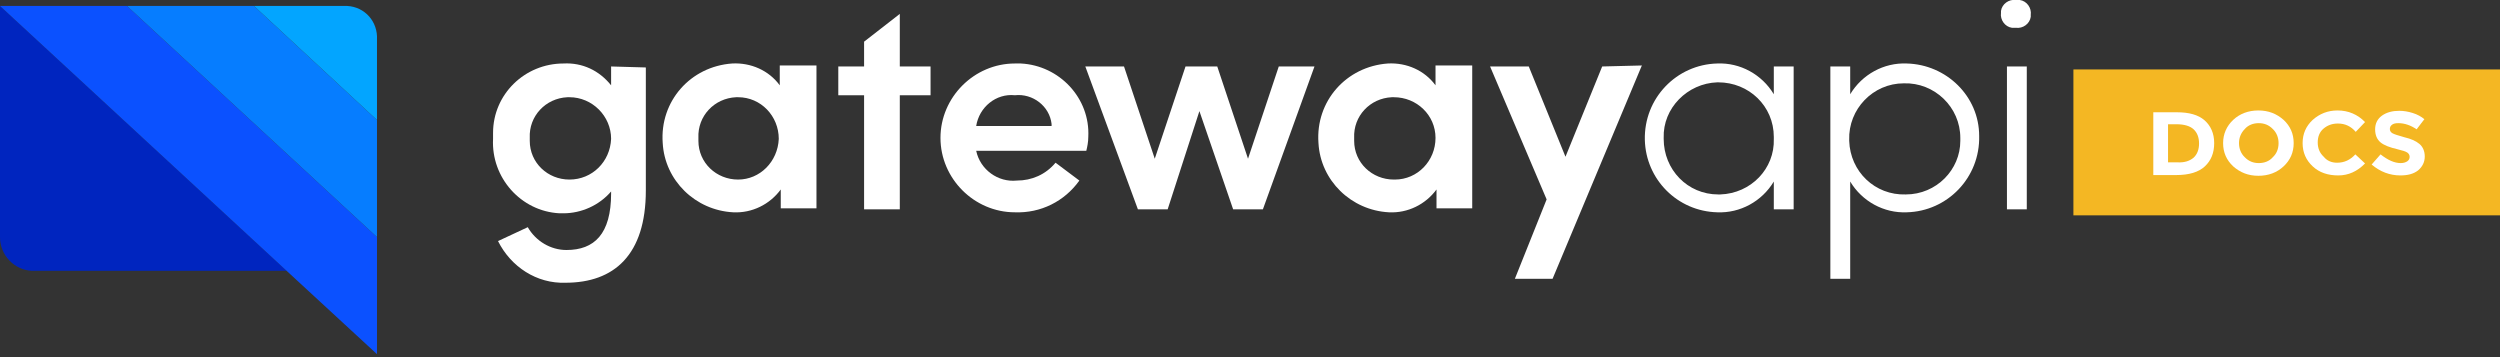 <?xml version="1.0" encoding="UTF-8"?>
<svg width="252px" height="36px" viewBox="0 0 252 36" version="1.1" xmlns="http://www.w3.org/2000/svg" xmlns:xlink="http://www.w3.org/1999/xlink">
    <rect x="0" y="0" width="252" height="36" fill="#333333" stroke="none"/>
    <g id="Page-1" stroke="none" stroke-width="1" fill="none" fill-rule="evenodd">
        <g id="GatewayAPI_nav-logo-1" transform="translate(0, -1)">
            <g id="Layer_1-2">
                <g id="Group_224" transform="translate(0, 1)">
                    <path d="M0,23.9 C0,25.7 1.4,27.2 3.2,27.3 L28.9,27.3 L0,0.6 L0,23.9 Z" id="Path_445" fill="#0025BF"></path>
                    <polygon id="Path_446" fill="#0B51FF" points="12.8 0.6 0 0.6 29 27.4 38 35.7 38 23.9"></polygon>
                    <polygon id="Path_447" fill="#067DFF" points="12.8 0.6 38 23.9 38 12.1 25.6 0.6"></polygon>
                    <path d="M34.8,0.6 L25.6,0.6 L38,12.1 L38,4 C38.1,2.2 36.8,0.7 35,0.6 C34.9,0.6 34.9,0.6 34.8,0.6 Z" id="Path_448" fill="#03A5FF"></path>
                </g>
                <g id="Group_54" transform="translate(49, 0)" fill="#ffffff">
                    <path d="M12.6,7.7 L12.6,9.6 C11.4,8.1 9.7,7.3 7.8,7.4 C3.9,7.4 0.7,10.5 0.7,14.4 C0.7,14.4 0.7,14.4 0.7,14.5 L0.7,15 C0.5,18.9 3.5,22.3 7.4,22.5 L7.8,22.5 C9.6,22.5 11.4,21.7 12.6,20.3 L12.6,20.5 C12.6,24.6 10.9,26.2 8.1,26.2 C6.5,26.2 5,25.3 4.2,23.9 L1.2,25.3 C2.5,27.9 5.1,29.6 8,29.5 C12.9,29.5 16.1,26.7 16.1,20.2 L16.1,7.8 L12.6,7.7 Z M8.4,19.1 C6.2,19.1 4.4,17.4 4.4,15.2 L4.4,15 L4.4,14.9 C4.3,12.7 6,10.9 8.2,10.8 L8.3,10.8 L8.4,10.8 C10.7,10.8 12.6,12.7 12.6,15 C12.5,17.3 10.7,19.1 8.4,19.1 L8.4,19.1 Z" id="Path_105"></path>
                    <path d="M29.6,7.7 L29.6,9.6 C28.5,8.1 26.7,7.3 24.8,7.4 C20.6,7.7 17.5,11.2 17.8,15.4 C18,19.2 21.1,22.2 24.9,22.4 C26.8,22.5 28.6,21.6 29.7,20.1 L29.7,22 L33.3,22 L33.3,7.6 L29.6,7.6 L29.6,7.7 L29.6,7.7 Z M25.4,19.1 C23.2,19.1 21.4,17.4 21.4,15.2 L21.4,15 L21.4,14.9 C21.3,12.7 23,10.9 25.2,10.8 L25.3,10.8 L25.4,10.8 C27.7,10.8 29.5,12.7 29.5,15 L29.5,15 C29.4,17.3 27.6,19.1 25.4,19.1 L25.4,19.1 Z" id="Path_106"></path>
                    <polygon id="Path_107" points="41.7 7.7 41.7 2.4 38.1 5.2 38.1 7.7 35.5 7.7 35.5 10.6 38.1 10.6 38.1 22.1 41.7 22.1 41.7 10.6 44.8 10.6 44.8 7.7"></polygon>
                    <path d="M60.7,14.8 C60.9,10.9 57.8,7.6 53.9,7.4 L53.3,7.4 C49.2,7.4 45.8,10.8 45.8,14.9 C45.8,19 49.2,22.4 53.3,22.4 L53.3,22.4 C55.9,22.5 58.3,21.3 59.8,19.2 L57.4,17.4 C56.4,18.6 55,19.2 53.5,19.2 C51.6,19.4 49.8,18.1 49.4,16.2 L60.5,16.2 C60.6,15.8 60.7,15.3 60.7,14.8 Z M49.4,13.7 C49.7,11.8 51.4,10.4 53.3,10.6 C55.1,10.4 56.8,11.7 57,13.5 L57,13.7 L49.4,13.7 Z" id="Path_108"></path>
                    <polygon id="Path_109" points="79.9 7.7 76.8 17 73.7 7.7 70.5 7.7 67.4 17 64.3 7.7 60.4 7.7 65.7 22.1 68.7 22.1 71.9 12.2 75.3 22.1 78.3 22.1 83.5 7.7 79.9 7.7"></polygon>
                    <path d="M95.7,7.7 L95.7,9.6 C94.6,8.1 92.8,7.3 90.9,7.4 C86.7,7.7 83.6,11.2 83.9,15.4 C84.1,19.2 87.2,22.2 91,22.4 C92.9,22.5 94.7,21.6 95.8,20.1 L95.8,22 L99.4,22 L99.4,7.6 L95.7,7.6 L95.7,7.7 Z M91.5,19.1 C89.3,19.1 87.5,17.4 87.5,15.2 L87.5,15 L87.5,14.9 C87.4,12.7 89.1,10.9 91.3,10.8 L91.4,10.8 L91.5,10.8 C93.8,10.8 95.7,12.6 95.7,14.9 C95.7,17.2 93.9,19.1 91.6,19.1 L91.5,19.1 Z" id="Path_110"></path>
                    <polygon id="Path_111" points="112.5 7.7 108.8 16.8 105.1 7.7 101.2 7.7 106.9 21.1 103.7 29.1 107.5 29.1 116.5 7.6"></polygon>
                    <path d="M129.8,7.7 L129.8,10.5 C128.6,8.5 126.4,7.3 124.1,7.4 C120,7.5 116.7,10.9 116.8,15.1 C116.9,19.1 120.1,22.3 124.1,22.4 C126.4,22.5 128.6,21.3 129.8,19.3 L129.8,22.1 L131.8,22.1 L131.8,7.7 L129.8,7.7 Z M124.2,20.6 C121.1,20.6 118.7,18.1 118.7,15 L118.7,14.9 C118.6,11.9 121.1,9.4 124.1,9.3 L124.2,9.3 C127.3,9.3 129.8,11.7 129.8,14.8 L129.8,15 C129.9,18 127.5,20.5 124.4,20.6 L124.2,20.6 Z" id="Path_112"></path>
                    <path d="M143.2,7.4 C140.9,7.3 138.7,8.5 137.5,10.5 L137.5,7.7 L135.5,7.7 L135.5,29.1 L137.5,29.1 L137.5,19.3 C138.7,21.3 140.9,22.5 143.2,22.4 C147.3,22.3 150.6,18.9 150.5,14.7 C150.5,10.7 147.2,7.5 143.2,7.4 Z M143.1,20.6 C140,20.7 137.5,18.3 137.4,15.2 L137.4,15.1 C137.3,12 139.8,9.4 142.9,9.4 C146,9.3 148.6,11.8 148.6,14.9 C148.6,14.9 148.6,14.9 148.6,15 L148.6,15.2 C148.6,18.1 146.2,20.6 143.1,20.6 L143.1,20.6 Z" id="Path_113"></path>
                    <path d="M153.3,7.7 L153.3,22.1 L155.3,22.1 L155.3,7.7 L153.3,7.7 Z M154.2,1 C153.5,0.9 152.8,1.4 152.7,2.1 L152.7,2.3 C152.6,3 153.1,3.7 153.8,3.8 L154,3.8 L154.2,3.8 C154.9,3.9 155.6,3.4 155.7,2.7 L155.7,2.5 C155.8,1.8 155.3,1.1 154.6,1 L154.4,1 L154.2,1 L154.2,1 Z" id="Path_114"></path>
                </g>
            </g>
            <g id="Group" transform="translate(209, 8)">
                <rect id="Rectangle-path" fill="#F4B723" x="0" y="0" width="43" height="14.707"></rect>
                <g transform="translate(7.818, 4.024)" id="Shape" fill="#FFFFFF">
                    <path d="M5.395,1.098 C6.02,1.646 6.372,2.415 6.372,3.402 C6.372,4.39 6.059,5.159 5.434,5.744 C4.808,6.329 3.831,6.622 2.541,6.622 L0.235,6.622 L0.235,0.293 L2.619,0.293 C3.831,0.293 4.769,0.549 5.395,1.098 Z M4.3,4.866 C4.652,4.537 4.847,4.061 4.847,3.439 C4.847,2.817 4.652,2.341 4.3,2.012 C3.948,1.683 3.362,1.5 2.58,1.5 L1.72,1.5 L1.72,5.341 L2.658,5.341 C3.401,5.378 3.909,5.195 4.3,4.866 Z"></path>
                    <path d="M13.369,5.744 C12.705,6.366 11.845,6.695 10.828,6.695 C9.812,6.695 8.991,6.366 8.287,5.744 C7.623,5.122 7.271,4.354 7.271,3.402 C7.271,2.488 7.623,1.683 8.287,1.061 C8.952,0.439 9.812,0.11 10.828,0.11 C11.845,0.11 12.665,0.439 13.369,1.061 C14.034,1.683 14.385,2.451 14.385,3.402 C14.385,4.354 14.034,5.122 13.369,5.744 Z M12.861,3.402 C12.861,2.854 12.665,2.341 12.275,1.976 C11.884,1.573 11.415,1.39 10.867,1.39 C10.32,1.39 9.812,1.573 9.46,1.976 C9.069,2.378 8.874,2.854 8.874,3.402 C8.874,3.951 9.069,4.463 9.46,4.829 C9.851,5.232 10.32,5.415 10.867,5.415 C11.415,5.415 11.923,5.232 12.275,4.829 C12.665,4.463 12.861,3.988 12.861,3.402 Z"></path>
                    <path d="M18.764,5.378 C19.506,5.378 20.093,5.085 20.601,4.537 L21.578,5.451 C20.796,6.256 19.897,6.659 18.881,6.659 C17.825,6.659 16.965,6.366 16.301,5.744 C15.636,5.122 15.285,4.354 15.285,3.402 C15.285,2.451 15.636,1.683 16.301,1.061 C17.005,0.439 17.825,0.11 18.803,0.11 C19.897,0.11 20.835,0.512 21.578,1.28 L20.64,2.268 C20.171,1.72 19.585,1.427 18.842,1.427 C18.255,1.427 17.786,1.61 17.395,1.939 C17.005,2.268 16.809,2.744 16.809,3.329 C16.809,3.915 17.005,4.39 17.395,4.756 C17.747,5.195 18.216,5.378 18.764,5.378 Z"></path>
                    <path d="M24.315,1.537 C24.158,1.646 24.08,1.793 24.08,1.976 C24.08,2.159 24.158,2.305 24.354,2.415 C24.549,2.524 24.94,2.634 25.565,2.817 C26.191,2.963 26.699,3.183 27.051,3.476 C27.403,3.768 27.598,4.207 27.598,4.756 C27.598,5.305 27.364,5.78 26.934,6.146 C26.465,6.512 25.878,6.659 25.135,6.659 C24.08,6.659 23.103,6.293 22.243,5.561 L23.142,4.537 C23.885,5.122 24.549,5.415 25.175,5.415 C25.448,5.415 25.683,5.341 25.839,5.232 C25.995,5.122 26.074,4.976 26.074,4.793 C26.074,4.61 25.995,4.463 25.839,4.354 C25.683,4.244 25.331,4.134 24.862,4.024 C24.08,3.841 23.494,3.622 23.142,3.329 C22.79,3.037 22.595,2.598 22.595,2.012 C22.595,1.427 22.829,0.951 23.298,0.622 C23.767,0.293 24.354,0.146 25.018,0.146 C25.487,0.146 25.917,0.22 26.386,0.366 C26.855,0.512 27.246,0.732 27.559,0.988 L26.777,2.012 C26.191,1.61 25.565,1.39 24.94,1.39 C24.666,1.39 24.471,1.427 24.315,1.537 Z"></path>
                </g>
            </g>
        </g>
    </g>
</svg>